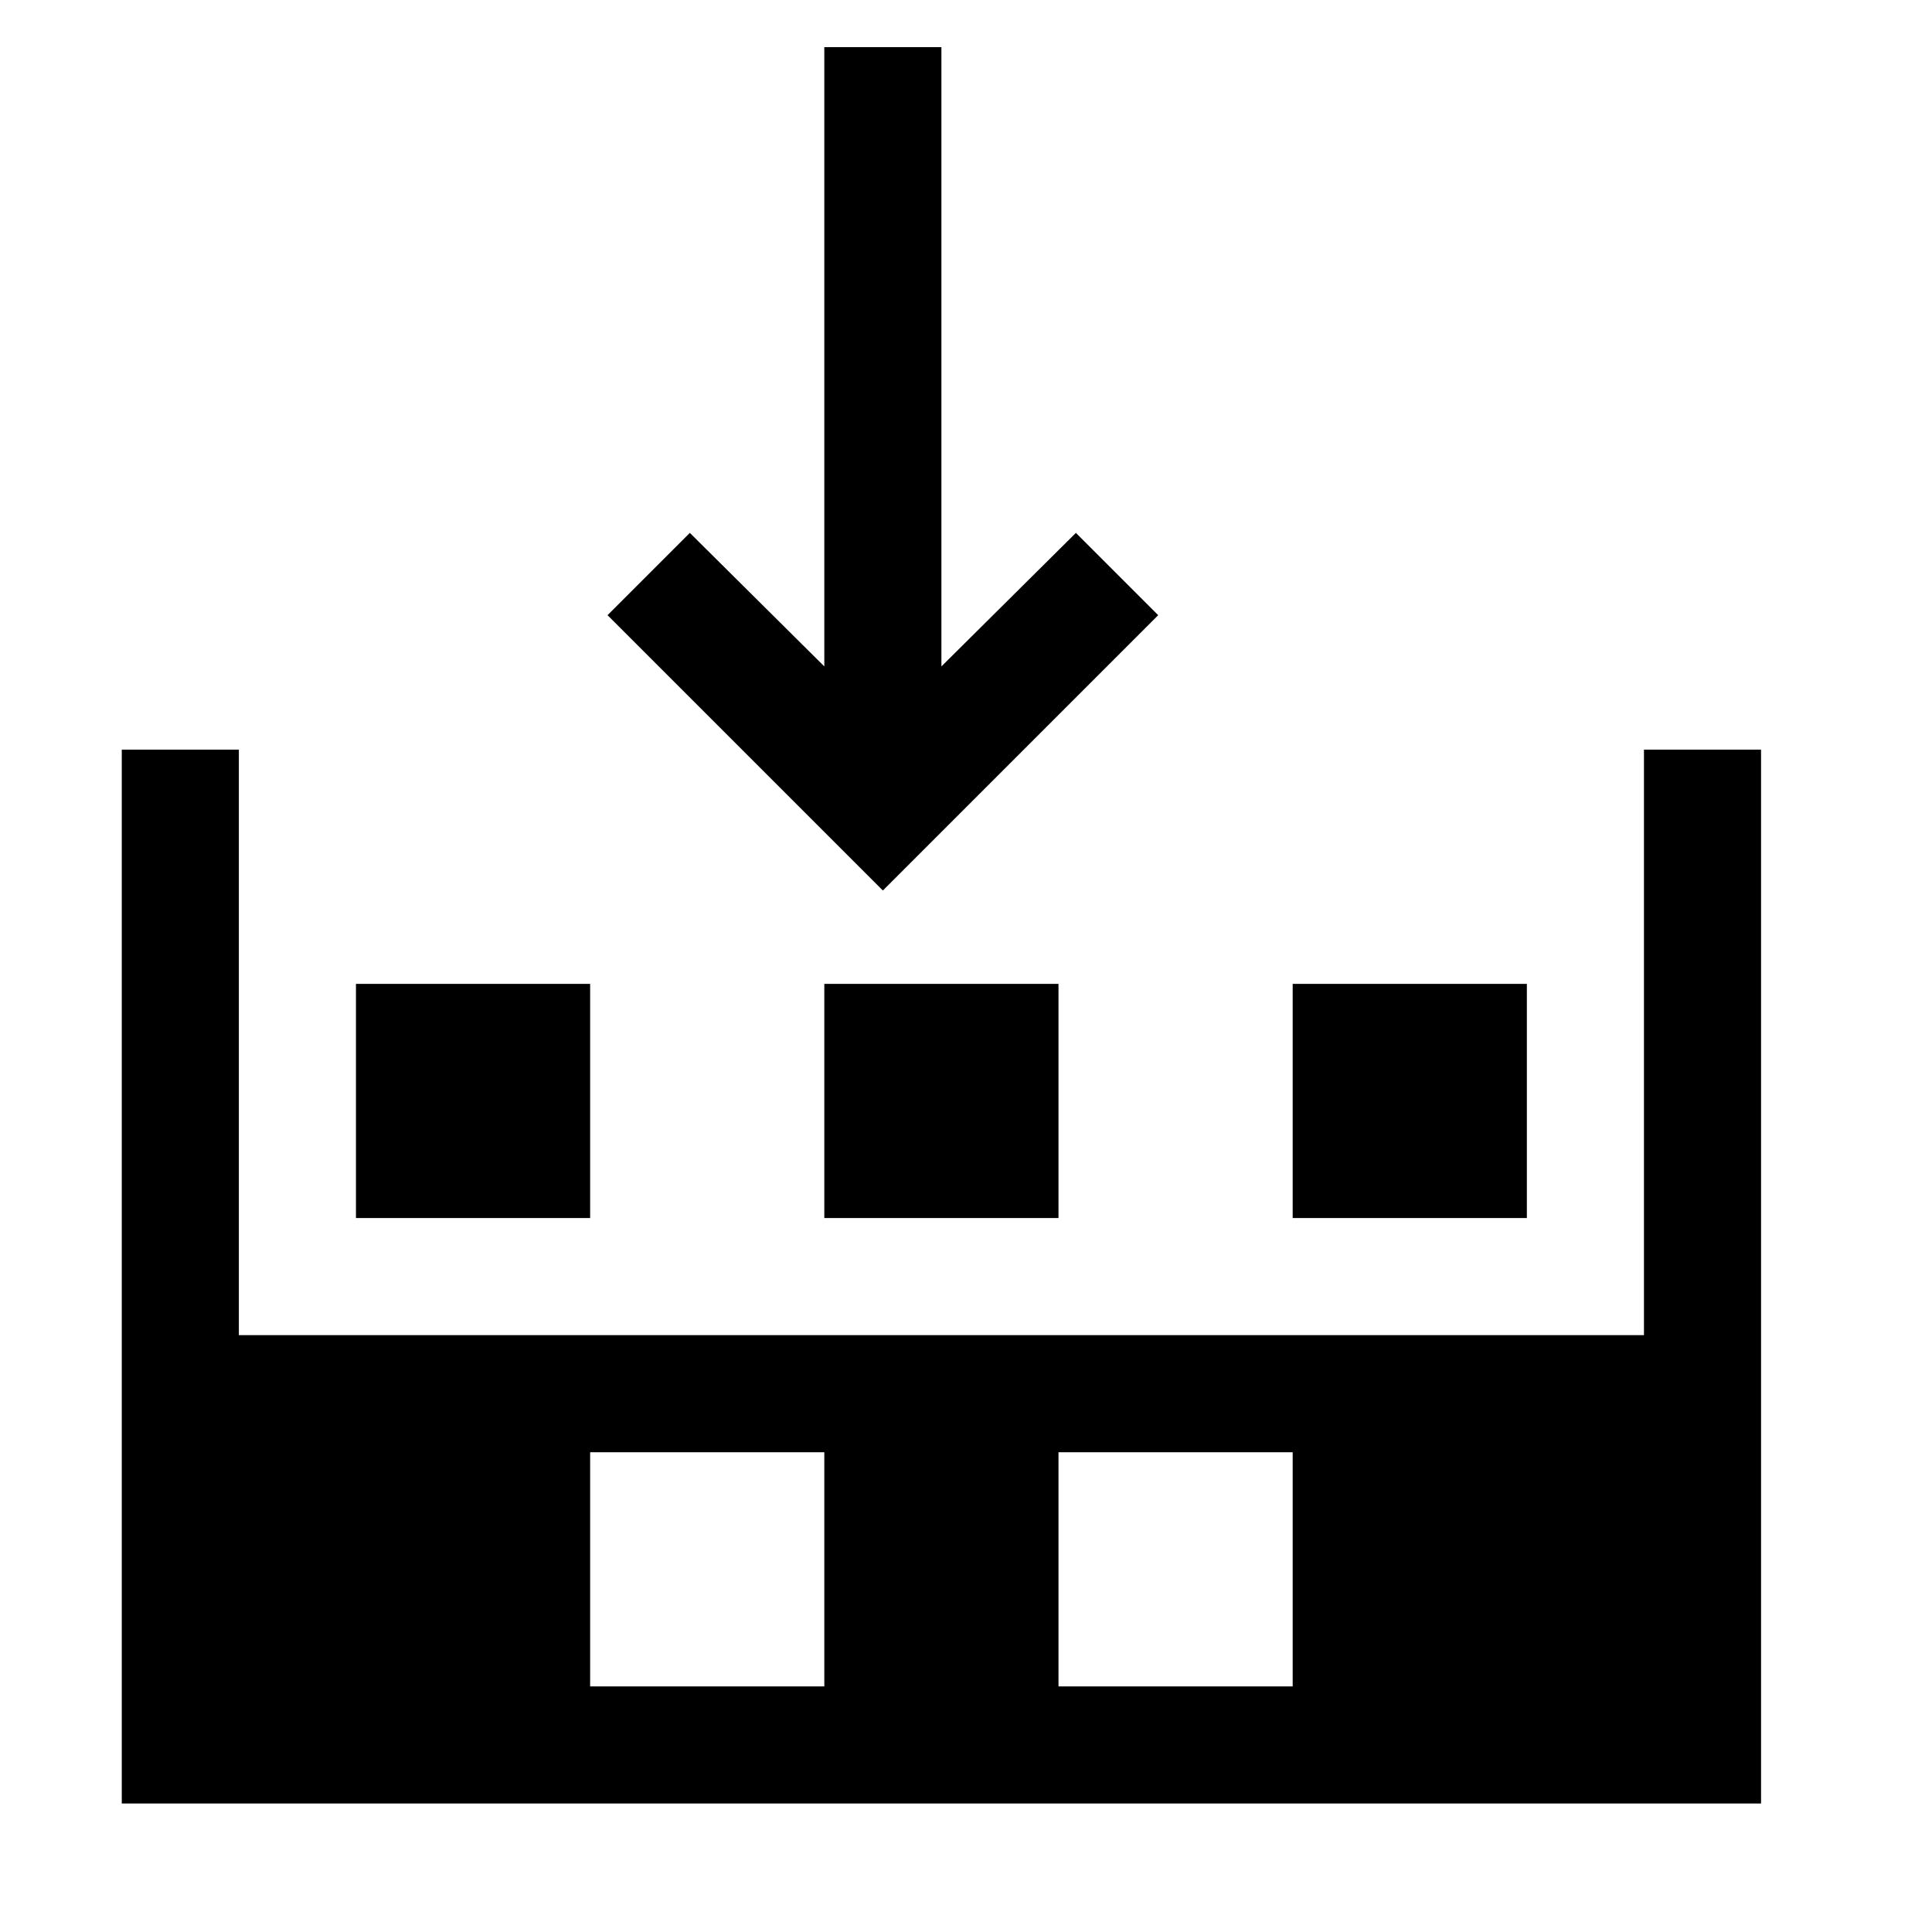 <svg width="33" height="33" viewBox="0 0 33 33" fill="none" xmlns="http://www.w3.org/2000/svg">
<g clip-path="url(#clip0_105_650)">
<path d="M10.08 20.805H6.08V16.805H10.08V20.805ZM30.08 12.805V30.805H2.08V12.805H4.08V22.805H28.08V12.805H30.08ZM14.08 24.805H10.08V28.805H14.08V24.805ZM22.08 24.805H18.08V28.805H22.08V24.805ZM14.08 16.805H18.08V20.805H14.08V16.805ZM26.08 20.805H22.08V16.805H26.08V20.805ZM15.08 15.211L10.377 10.508L11.783 9.102L14.08 11.383V0.805H16.08V11.383L18.377 9.102L19.783 10.508L15.08 15.211Z" fill="black"/>
</g>
<defs>
<clipPath id="clip0_105_650">
<rect width="32" height="32" fill="white" transform="translate(0.08 0.805)"/>
</clipPath>
</defs>
</svg>
